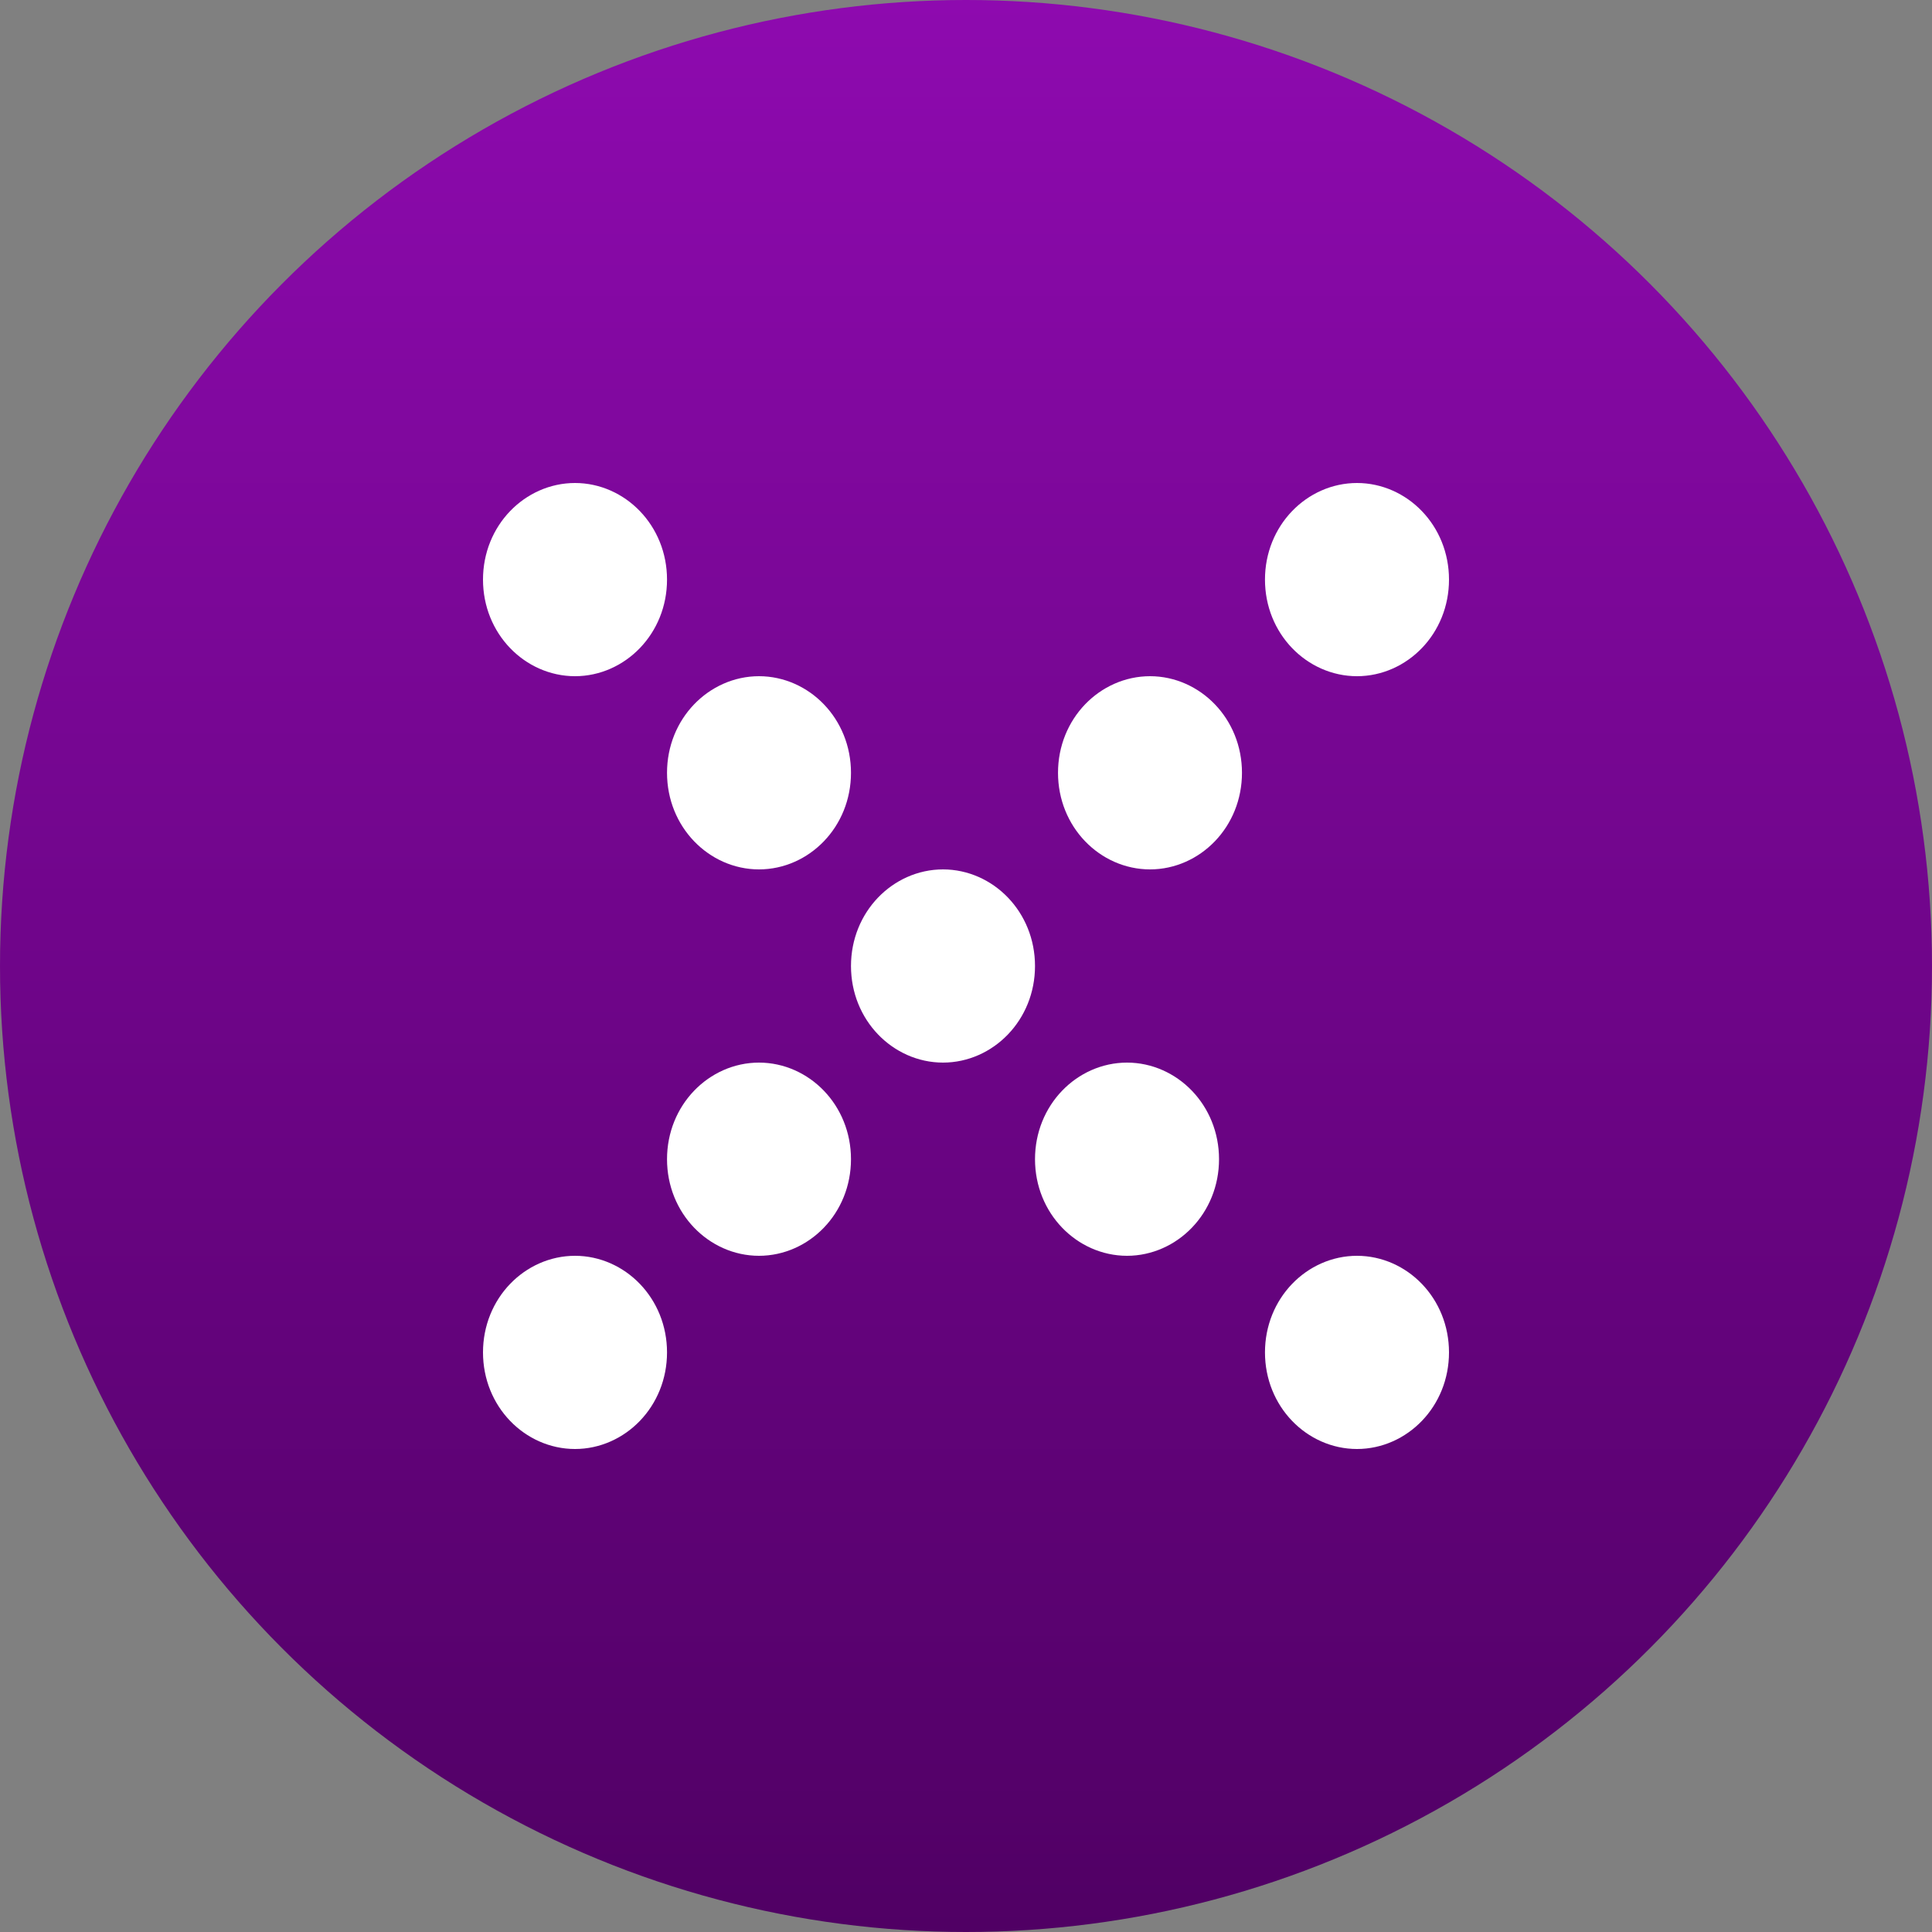 <svg width="32" height="32" viewBox="0 0 32 32" fill="none" xmlns="http://www.w3.org/2000/svg">
<rect x="0" y="0" width="32" height="32" fill="#808080" stroke="none"/>
<circle cx="16" cy="16" r="16" fill="url(#paint0_linear_105_2)"/>
<path d="M16.643 16C16.643 16.631 16.162 17.1 15.619 17.1C15.076 17.1 14.595 16.631 14.595 16C14.595 15.369 15.076 14.9 15.619 14.9C16.162 14.9 16.643 15.369 16.643 16ZM13.595 19.2C13.595 19.831 13.114 20.3 12.571 20.3C12.029 20.3 11.548 19.831 11.548 19.2C11.548 18.569 12.029 18.1 12.571 18.1C13.114 18.1 13.595 18.569 13.595 19.2ZM10.548 22.4C10.548 23.031 10.066 23.5 9.524 23.5C8.981 23.5 8.5 23.031 8.5 22.4C8.5 21.769 8.981 21.3 9.524 21.3C10.066 21.3 10.548 21.769 10.548 22.4ZM20.071 12.8C20.071 13.431 19.59 13.9 19.048 13.9C18.505 13.9 18.024 13.431 18.024 12.8C18.024 12.169 18.505 11.7 19.048 11.7C19.59 11.7 20.071 12.169 20.071 12.8ZM23.5 9.6C23.5 10.231 23.019 10.7 22.476 10.7C21.933 10.7 21.452 10.231 21.452 9.6C21.452 8.969 21.933 8.5 22.476 8.5C23.019 8.5 23.5 8.969 23.5 9.6ZM13.595 12.8C13.595 13.431 13.114 13.9 12.571 13.9C12.029 13.9 11.548 13.431 11.548 12.8C11.548 12.169 12.029 11.7 12.571 11.7C13.114 11.7 13.595 12.169 13.595 12.8ZM10.548 9.6C10.548 10.231 10.066 10.7 9.524 10.7C8.981 10.7 8.5 10.231 8.5 9.6C8.5 8.969 8.981 8.5 9.524 8.5C10.066 8.5 10.548 8.969 10.548 9.6ZM19.691 19.2C19.691 19.831 19.209 20.3 18.667 20.3C18.124 20.3 17.643 19.831 17.643 19.2C17.643 18.569 18.124 18.1 18.667 18.1C19.209 18.1 19.691 18.569 19.691 19.2ZM23.5 22.4C23.5 23.031 23.019 23.5 22.476 23.5C21.933 23.5 21.452 23.031 21.452 22.4C21.452 21.769 21.933 21.3 22.476 21.3C23.019 21.3 23.5 21.769 23.5 22.4Z" fill="white" stroke="white"/>
<defs>
<linearGradient id="paint0_linear_105_2" x1="16" y1="0" x2="16" y2="32" gradientUnits="userSpaceOnUse">
<stop stop-color="#8E0AAF"/>
<stop offset="1" stop-color="#500064"/>
</linearGradient>
</defs>
</svg>
